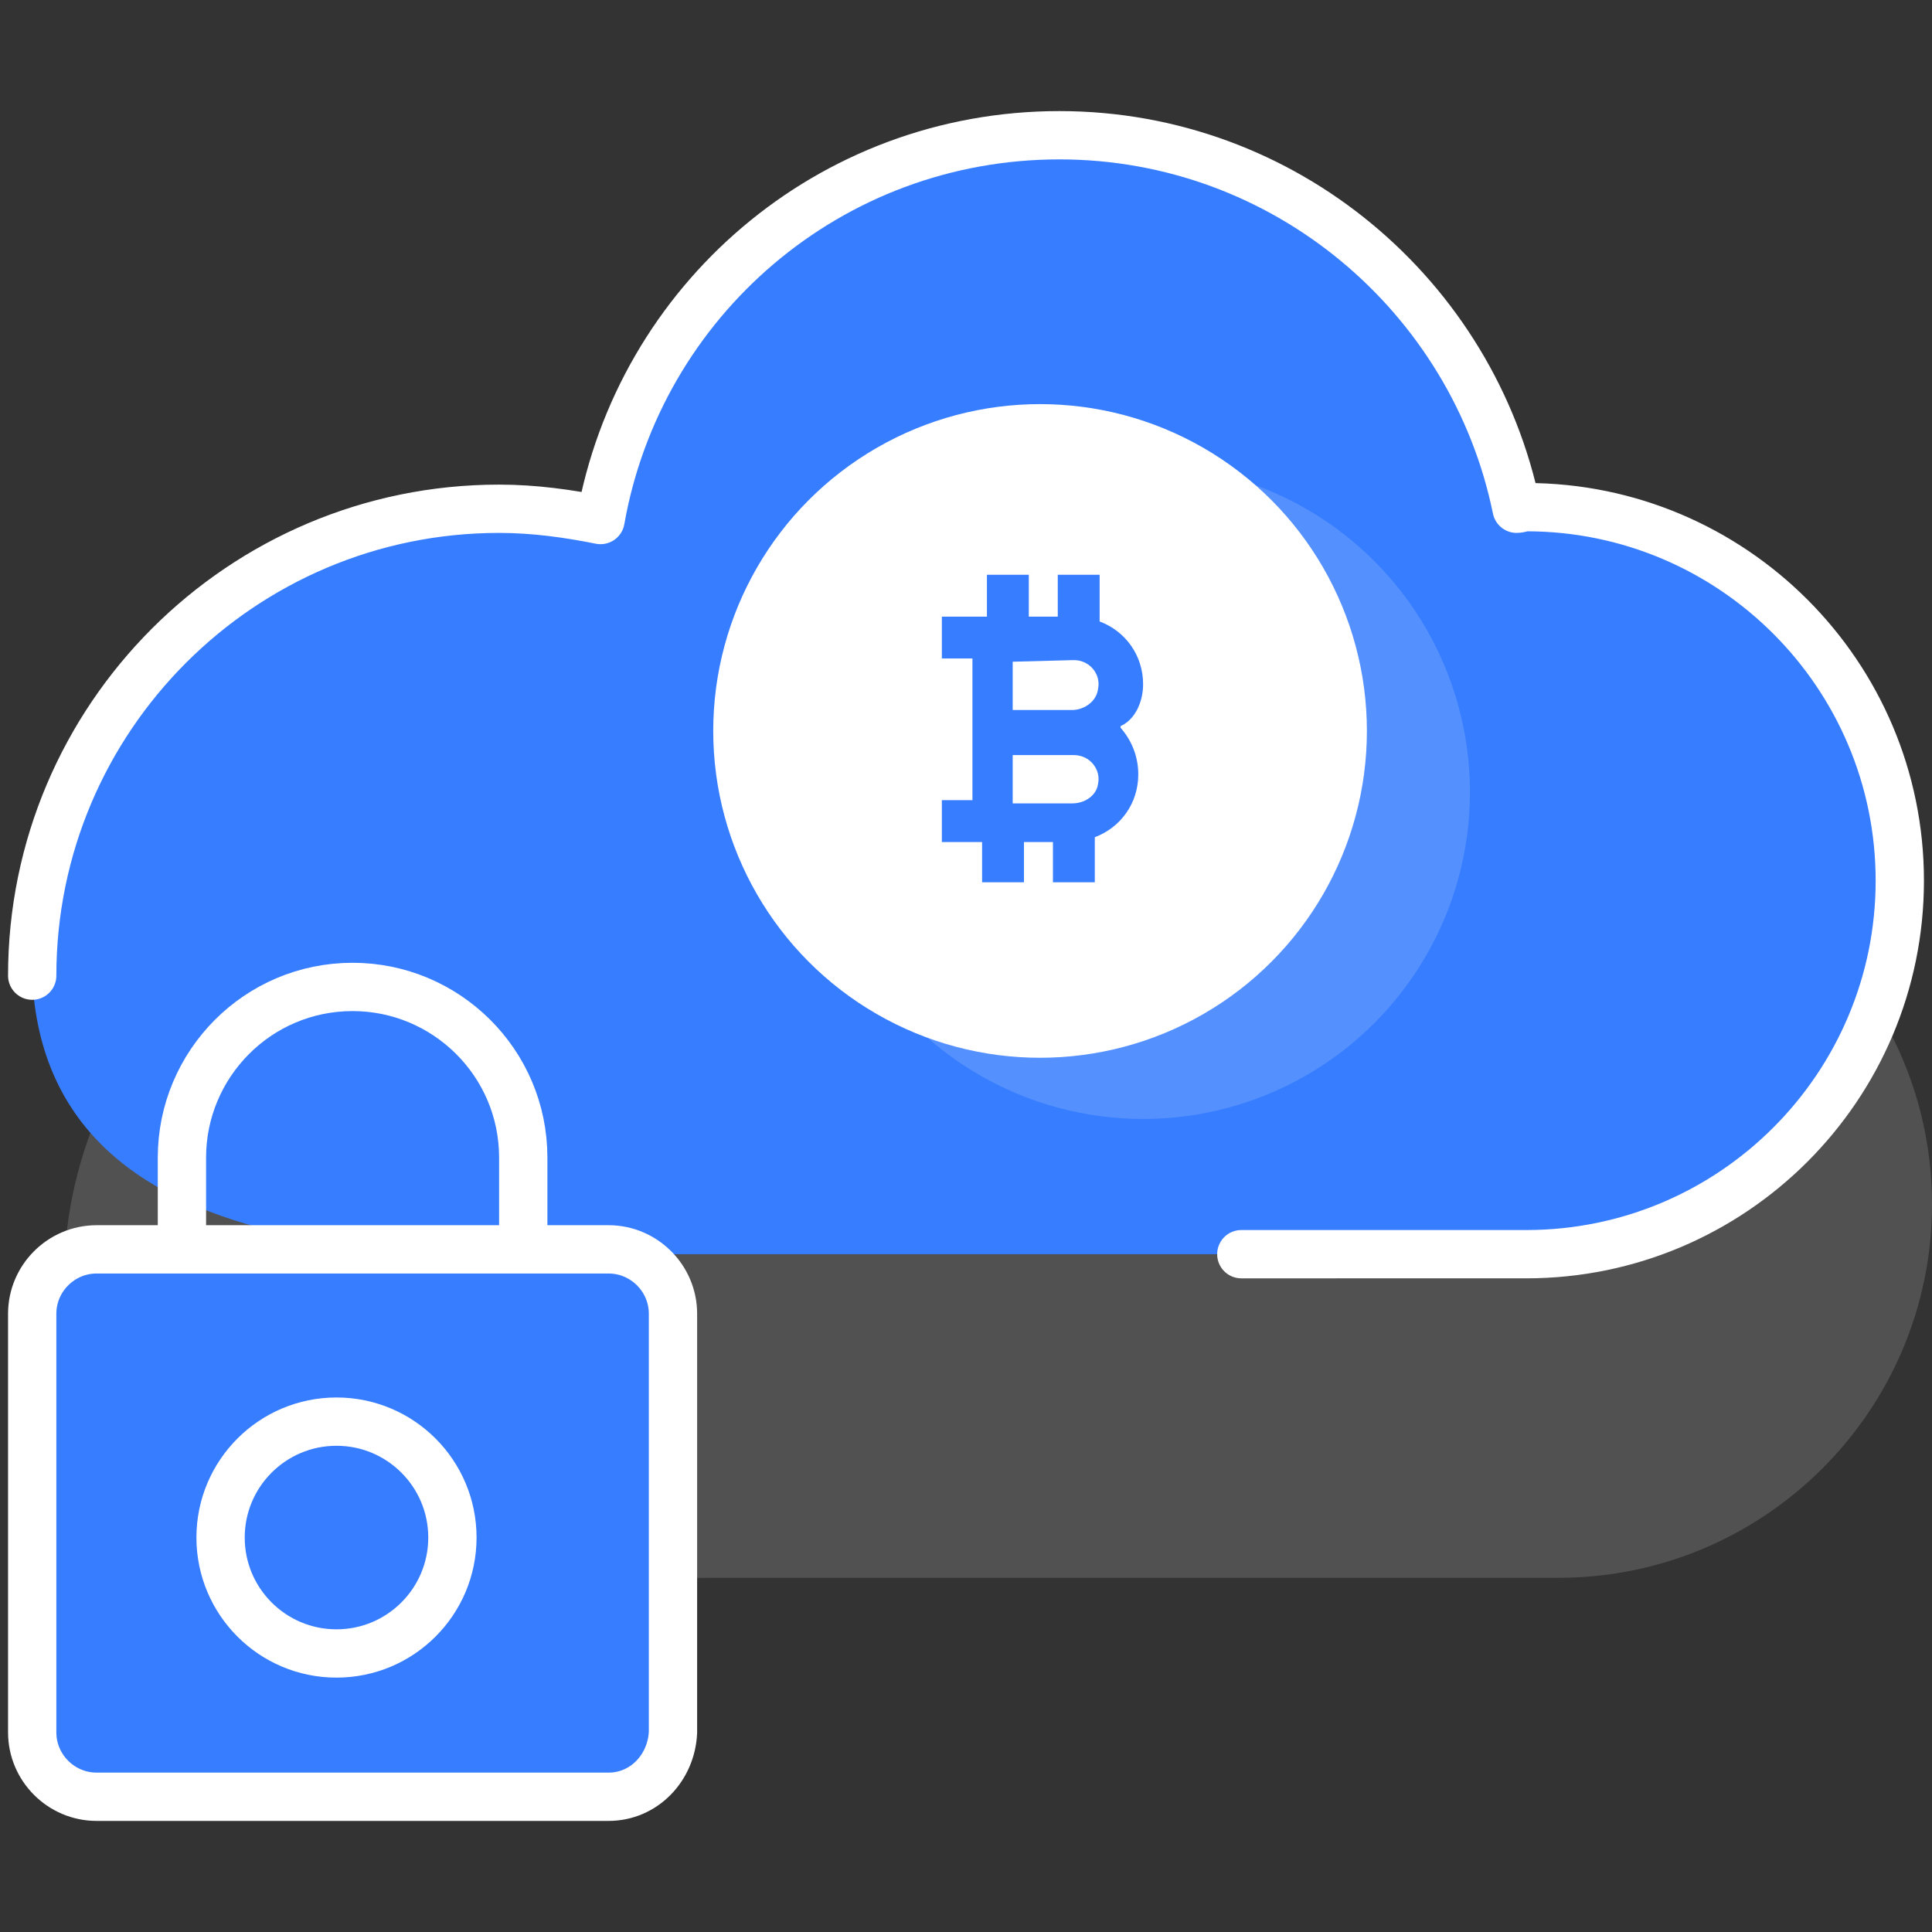 <!-- Generator: Adobe Illustrator 23.0.0, SVG Export Plug-In . SVG Version: 6.00 Build 0)  -->
<svg xmlns="http://www.w3.org/2000/svg" xmlns:xlink="http://www.w3.org/1999/xlink" x="0px" y="0px"
	 viewBox="0 0 120 120" style="enable-background:new 0 0 120 120;" xml:space="preserve">
<rect x="0" y="0" width="120" height="120" fill="#333333" stroke="none"/>
<style type="text/css">
	.icon-white-50-0{fill:#FFFFFF;}
	.icon-white-50-1{fill:#377DFF;}
	.icon-white-50-2{fill:none;stroke:#FFFFFF;}
	.icon-white-50-3{fill:#377DFF;stroke:#FFFFFF;}
</style>
<path class="icon-white-50-0 fill-white" opacity=".15" d="M4,80.7c-0.7-16,13-29,29-29c2.2,0,4.3,0.3,6.3,0.7c2.4-13.6,14.2-23.9,28.5-23.9c14,0,25.7,10,28.4,23.2
	c0.2,0,0.4-0.1,0.6-0.1c12.8,0,23.2,10.4,23.2,23.2S109.6,98,96.8,98H79.2H44.1C31.3,98.1,4.9,100.4,4,80.7z"/>
<path class="icon-white-50-1 fill-primary" d="M2,60.6c-0.7-16,13-29,29-29c2.2,0,4.3,0.3,6.3,0.7C39.7,18.7,51.5,8.4,65.8,8.4c14,0,25.7,10,28.4,23.2
	c0.2,0,0.4-0.1,0.6-0.1c12.8,0,23.2,10.4,23.2,23.2s-10.4,23.2-23.2,23.2H77.1H42C29.3,77.9,2.8,80.2,2,60.6z"/>
<path class="icon-white-50-2 fill-none stroke-white" stroke-width="3" stroke-linecap="round" stroke-linejoin="round" stroke-miterlimit="10" d="M2,60.6c0-16,13-29,29-29c2.2,0,4.3,0.3,6.3,0.7C39.7,18.7,51.5,8.4,65.8,8.4c14,0,25.7,10,28.4,23.2
	c0.2,0,0.4-0.1,0.6-0.1c12.8,0,23.2,10.4,23.2,23.2s-10.4,23.2-23.2,23.2H77.1"/>
<circle class="icon-white-50-0 fill-white" opacity=".15" cx="71" cy="49.2" r="20.3"/>
<circle class="icon-white-50-0 fill-white" cx="64.6" cy="45.4" r="20.3"/>
<path class="icon-white-50-1 fill-primary" d="M71,42.5c0-1.8-1.1-3.3-2.7-3.9c0,0,0,0,0,0c0-0.3,0-2.6,0-2.9c0,0,0,0,0,0h-2.6c0,0,0,0,0,0v2.6c0,0,0,0,0,0
	l-1.8,0c0,0,0,0,0,0v-2.6c0,0,0,0,0,0h-2.6c0,0,0,0,0,0v2.6c0,0,0,0,0,0l-2.8,0c0,0,0,0,0,0v2.6c0,0,0,0,0,0l1.9,0c0,0,0,0,0,0v8.8
	c0,0,0,0,0,0h-1.9c0,0,0,0,0,0v2.6c0,0,0,0,0,0H61c0,0,0,0,0,0v2.5c0,0,0,0,0,0h2.6c0,0,0,0,0,0v-2.5c0,0,0,0,0,0h1.8c0,0,0,0,0,0
	v2.5c0,0,0,0,0,0h2.6c0,0,0,0,0,0l0-2.8c0,0,0,0,0,0c1.6-0.6,2.7-2.1,2.7-3.9c0-1.1-0.4-2.1-1.1-2.9c0,0,0,0,0-0.1
	C70.5,44.7,71,43.6,71,42.5z M66.7,41c1,0,1.7,0.9,1.5,1.8c-0.1,0.8-0.9,1.3-1.6,1.3l-3.6,0c-0.1,0-0.1,0-0.1,0v-3c0,0,0,0,0,0
	L66.7,41z M66.6,49.9l-3.6,0c-0.1,0-0.1,0-0.1,0v-3c0,0,0,0,0,0h3.8c1,0,1.7,0.9,1.5,1.8C68.1,49.4,67.4,49.9,66.6,49.9z"/>
<path class="icon-white-50-2 fill-none stroke-white" stroke-width="3" stroke-miterlimit="10" d="M11.3,77.3v-5.4c0-5.8,4.7-10.6,10.6-10.6l0,0c5.8,0,10.6,4.7,10.6,10.6v5.4"/>
<path class="icon-white-50-3 fill-primary stroke-white" stroke-width="3" stroke-miterlimit="10" d="M37.8,111.6H6c-2.2,0-4-1.8-4-4v-26c0-2.2,1.8-4,4-4h31.8c2.2,0,4,1.8,4,4v26C41.7,109.8,40,111.6,37.8,111.6z"
	/>
<circle class="icon-white-50-2 fill-none stroke-white" stroke-width="3" stroke-miterlimit="10" cx="20.9" cy="95.5" r="7.2"/>
</svg>
